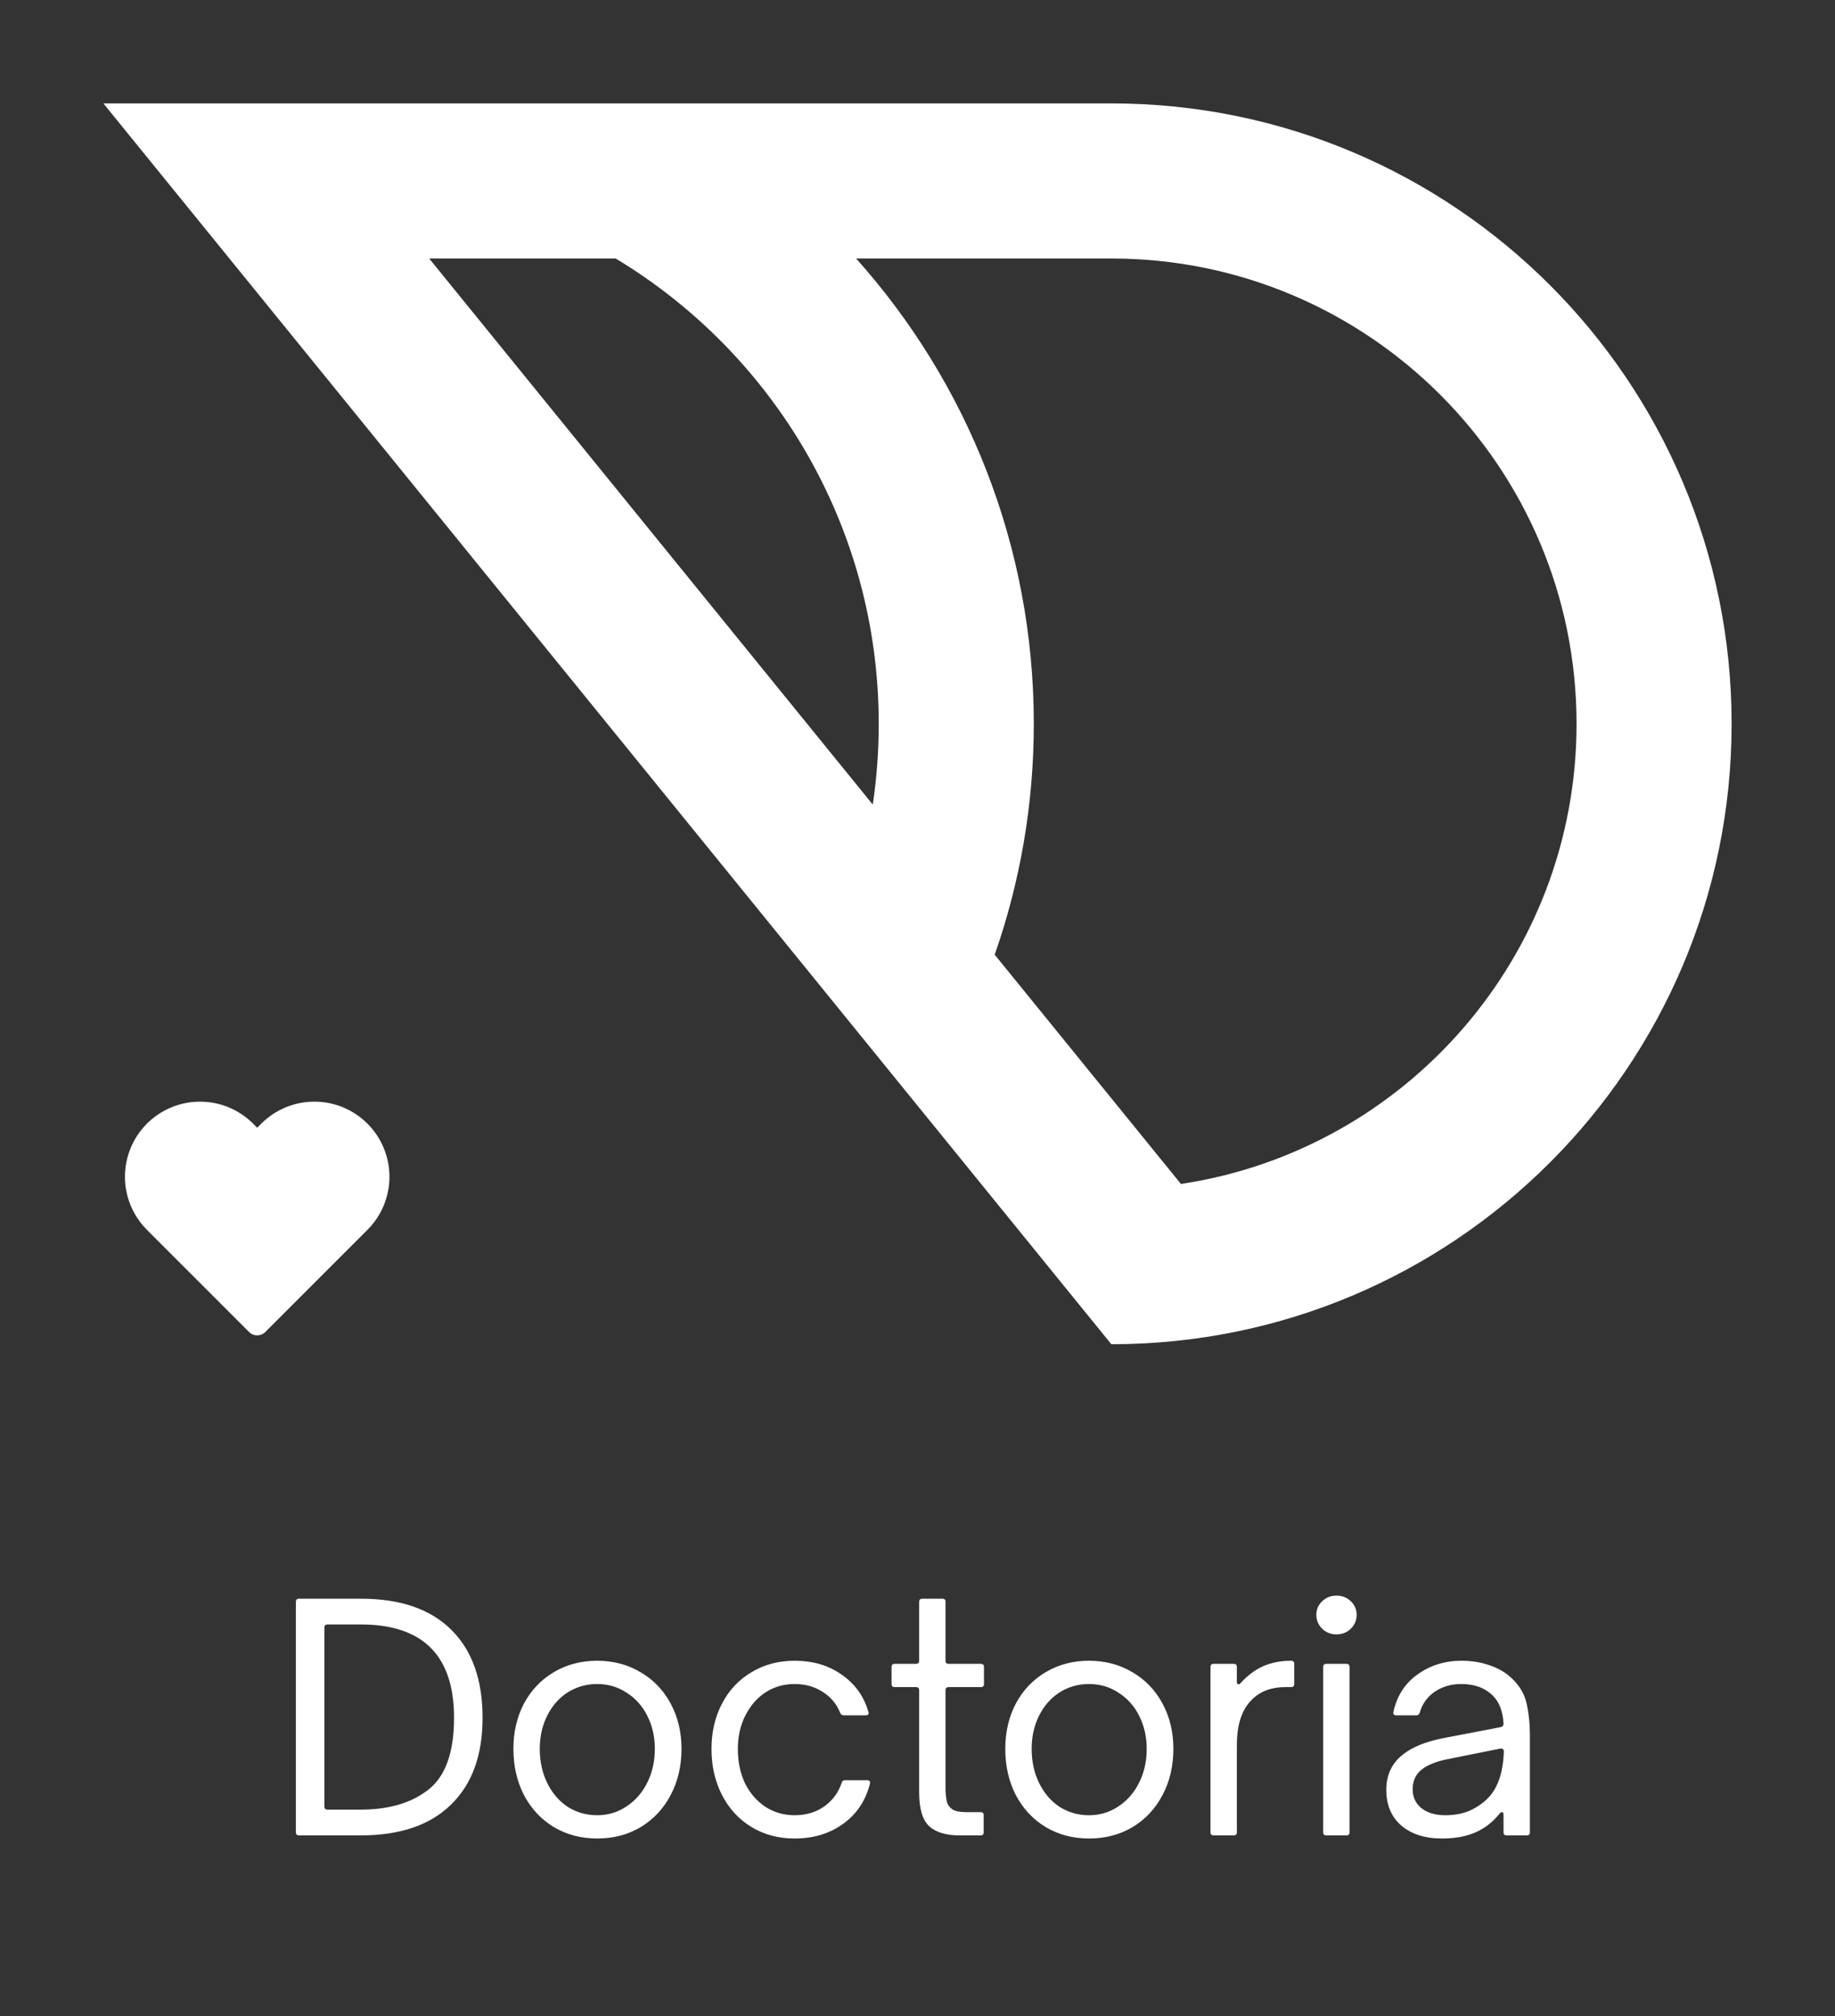 <svg width="142" height="156" viewBox="0 0 142 156" fill="none" xmlns="http://www.w3.org/2000/svg">
<rect x="0" y="0" width="142" height="156" fill="#333333" stroke="none"/>
<path fill-rule="evenodd" clip-rule="evenodd" d="M8 8L86 104C112.51 104 134 82.51 134 56C134 29.49 112.51 8 86 8H8ZM91.386 91.6C108.714 89 122 74.052 122 56C122 36.118 105.882 20 86 20H66.25C74.801 29.554 80 42.17 80 56C80 62.255 78.934 68.267 76.974 73.862L91.386 91.6ZM67.539 62.249C67.843 60.211 68 58.125 68 56C68 40.722 59.843 27.349 47.645 20H33.212L67.539 62.249Z" fill="white"/>
<g clip-path="url(#clip0_2010_8760)">
<path d="M27.803 87.566C27.347 87.109 26.805 86.746 26.208 86.499C25.612 86.252 24.972 86.125 24.327 86.125C23.681 86.125 23.042 86.252 22.445 86.499C21.849 86.746 21.307 87.109 20.85 87.566L19.903 88.513L18.956 87.566C18.034 86.644 16.783 86.126 15.479 86.126C14.175 86.126 12.925 86.644 12.003 87.566C11.081 88.487 10.563 89.738 10.563 91.042C10.563 92.346 11.081 93.596 12.003 94.518L12.95 95.466L19.903 102.418L26.856 95.466L27.803 94.518C28.26 94.062 28.622 93.52 28.869 92.923C29.116 92.327 29.244 91.688 29.244 91.042C29.244 90.396 29.116 89.757 28.869 89.16C28.622 88.564 28.26 88.022 27.803 87.566V87.566Z" fill="white" stroke="white" stroke-width="1.787" stroke-linecap="round" stroke-linejoin="round"/>
</g>
<path d="M23.136 142C22.976 142 22.896 141.92 22.896 141.76V123.928C22.896 123.768 22.976 123.688 23.136 123.688H27.936C30.976 123.688 33.304 124.488 34.92 126.088C36.536 127.688 37.344 129.96 37.344 132.904C37.344 135.8 36.528 138.04 34.896 139.624C33.28 141.208 30.952 142 27.912 142H23.136ZM27.888 140.008C30.096 140.008 31.856 139.488 33.168 138.448C34.48 137.408 35.136 135.56 35.136 132.904C35.136 128.088 32.728 125.68 27.912 125.68H25.344C25.184 125.68 25.104 125.76 25.104 125.92V139.768C25.104 139.928 25.184 140.008 25.344 140.008H27.888ZM46.21 142.24C44.962 142.24 43.842 141.944 42.85 141.352C41.874 140.76 41.106 139.936 40.546 138.88C40.002 137.824 39.73 136.632 39.73 135.304C39.73 134.008 40.002 132.84 40.546 131.8C41.106 130.76 41.874 129.952 42.85 129.376C43.842 128.784 44.962 128.488 46.21 128.488C47.458 128.488 48.578 128.784 49.57 129.376C50.562 129.952 51.338 130.76 51.898 131.8C52.458 132.84 52.738 134.008 52.738 135.304C52.738 136.632 52.458 137.824 51.898 138.88C51.354 139.92 50.586 140.744 49.594 141.352C48.602 141.944 47.474 142.24 46.21 142.24ZM46.21 140.44C47.042 140.44 47.794 140.216 48.466 139.768C49.154 139.32 49.69 138.712 50.074 137.944C50.474 137.16 50.674 136.28 50.674 135.304C50.674 134.376 50.482 133.528 50.098 132.76C49.714 131.992 49.178 131.392 48.49 130.96C47.818 130.512 47.058 130.288 46.21 130.288C45.378 130.288 44.618 130.504 43.93 130.936C43.258 131.368 42.73 131.968 42.346 132.736C41.962 133.504 41.77 134.36 41.77 135.304C41.77 136.28 41.962 137.16 42.346 137.944C42.73 138.728 43.258 139.344 43.93 139.792C44.618 140.224 45.378 140.44 46.21 140.44ZM61.49 142.24C60.242 142.24 59.13 141.944 58.154 141.352C57.178 140.76 56.418 139.936 55.874 138.88C55.33 137.824 55.058 136.632 55.058 135.304C55.058 134.008 55.33 132.84 55.874 131.8C56.418 130.76 57.178 129.952 58.154 129.376C59.13 128.784 60.242 128.488 61.49 128.488C62.914 128.488 64.13 128.848 65.138 129.568C66.162 130.272 66.85 131.232 67.202 132.448L67.226 132.52C67.226 132.648 67.146 132.712 66.986 132.712H65.306C65.162 132.712 65.066 132.648 65.018 132.52C64.746 131.832 64.29 131.288 63.65 130.888C63.026 130.488 62.306 130.288 61.49 130.288C60.658 130.288 59.906 130.504 59.234 130.936C58.578 131.368 58.058 131.968 57.674 132.736C57.29 133.488 57.098 134.344 57.098 135.304C57.098 136.296 57.282 137.184 57.65 137.968C58.034 138.736 58.562 139.344 59.234 139.792C59.906 140.224 60.658 140.44 61.49 140.44C62.37 140.44 63.13 140.216 63.77 139.768C64.426 139.304 64.882 138.688 65.138 137.92C65.17 137.792 65.258 137.728 65.402 137.728H67.106C67.282 137.728 67.354 137.816 67.322 137.992C66.986 139.32 66.29 140.36 65.234 141.112C64.194 141.864 62.946 142.24 61.49 142.24ZM74.272 142C73.2 142 72.408 141.76 71.896 141.28C71.384 140.8 71.128 139.928 71.128 138.664V130.768C71.128 130.608 71.048 130.528 70.888 130.528H69.232C69.072 130.528 68.992 130.448 68.992 130.288V128.968C68.992 128.808 69.072 128.728 69.232 128.728H70.888C71.048 128.728 71.128 128.648 71.128 128.488V123.928C71.128 123.768 71.208 123.688 71.368 123.688H72.928C73.088 123.688 73.168 123.768 73.168 123.928V128.488C73.168 128.648 73.248 128.728 73.408 128.728H75.904C76.064 128.728 76.144 128.808 76.144 128.968V130.288C76.144 130.448 76.064 130.528 75.904 130.528H73.408C73.248 130.528 73.168 130.608 73.168 130.768V138.256C73.168 138.72 73.2 139.088 73.264 139.36C73.328 139.616 73.472 139.824 73.696 139.984C73.92 140.128 74.272 140.2 74.752 140.2H75.88C76.04 140.2 76.12 140.28 76.12 140.44V141.76C76.12 141.92 76.04 142 75.88 142H74.272ZM84.273 142.24C83.025 142.24 81.905 141.944 80.913 141.352C79.937 140.76 79.169 139.936 78.609 138.88C78.065 137.824 77.793 136.632 77.793 135.304C77.793 134.008 78.065 132.84 78.609 131.8C79.169 130.76 79.937 129.952 80.913 129.376C81.905 128.784 83.025 128.488 84.273 128.488C85.521 128.488 86.641 128.784 87.633 129.376C88.625 129.952 89.401 130.76 89.961 131.8C90.521 132.84 90.801 134.008 90.801 135.304C90.801 136.632 90.521 137.824 89.961 138.88C89.417 139.92 88.649 140.744 87.657 141.352C86.665 141.944 85.537 142.24 84.273 142.24ZM84.273 140.44C85.105 140.44 85.857 140.216 86.529 139.768C87.217 139.32 87.753 138.712 88.137 137.944C88.537 137.16 88.737 136.28 88.737 135.304C88.737 134.376 88.545 133.528 88.161 132.76C87.777 131.992 87.241 131.392 86.553 130.96C85.881 130.512 85.121 130.288 84.273 130.288C83.441 130.288 82.681 130.504 81.993 130.936C81.321 131.368 80.793 131.968 80.409 132.736C80.025 133.504 79.833 134.36 79.833 135.304C79.833 136.28 80.025 137.16 80.409 137.944C80.793 138.728 81.321 139.344 81.993 139.792C82.681 140.224 83.441 140.44 84.273 140.44ZM93.913 142C93.753 142 93.673 141.92 93.673 141.76V128.968C93.673 128.808 93.753 128.728 93.913 128.728H95.473C95.633 128.728 95.713 128.808 95.713 128.968V130.12C95.713 130.248 95.753 130.312 95.833 130.312C95.897 130.312 95.953 130.28 96.001 130.216C96.561 129.608 97.153 129.168 97.777 128.896C98.417 128.624 99.129 128.488 99.913 128.488C100.073 128.488 100.153 128.568 100.153 128.728V130.288C100.153 130.448 100.073 130.528 99.913 130.528H99.457C98.385 130.528 97.529 130.848 96.889 131.488C96.105 132.24 95.713 133.416 95.713 135.016V141.76C95.713 141.92 95.633 142 95.473 142H93.913ZM102.632 142C102.472 142 102.392 141.92 102.392 141.76V128.968C102.392 128.808 102.472 128.728 102.632 128.728H104.192C104.352 128.728 104.432 128.808 104.432 128.968V141.76C104.432 141.92 104.352 142 104.192 142H102.632ZM103.424 126.448C102.992 126.448 102.624 126.304 102.32 126.016C102.016 125.712 101.864 125.352 101.864 124.936C101.864 124.52 102.016 124.168 102.32 123.88C102.624 123.592 102.992 123.448 103.424 123.448C103.856 123.448 104.224 123.592 104.528 123.88C104.832 124.168 104.984 124.52 104.984 124.936C104.984 125.352 104.832 125.712 104.528 126.016C104.224 126.304 103.856 126.448 103.424 126.448ZM111.597 142.24C110.269 142.24 109.213 141.904 108.429 141.232C107.661 140.56 107.277 139.64 107.277 138.472C107.277 137.32 107.709 136.408 108.573 135.736C109.277 135.176 110.293 134.76 111.621 134.488L116.133 133.624C116.277 133.592 116.349 133.504 116.349 133.36C116.301 132.416 116.029 131.696 115.533 131.2C114.925 130.592 114.109 130.288 113.085 130.288C112.301 130.288 111.613 130.488 111.021 130.888C110.445 131.288 110.061 131.824 109.869 132.496C109.821 132.64 109.733 132.712 109.605 132.712H108.045C107.869 132.712 107.797 132.624 107.829 132.448C108.101 131.2 108.725 130.232 109.701 129.544C110.677 128.84 111.813 128.488 113.109 128.488C113.893 128.488 114.621 128.608 115.293 128.848C115.965 129.072 116.533 129.408 116.997 129.856C117.605 130.432 117.989 131.096 118.149 131.848C118.309 132.6 118.389 133.376 118.389 134.176V141.76C118.389 141.92 118.309 142 118.149 142H116.589C116.429 142 116.349 141.92 116.349 141.76V140.392C116.349 140.264 116.309 140.2 116.229 140.2C116.165 140.2 116.109 140.232 116.061 140.296C115.661 140.792 115.221 141.184 114.741 141.472C113.925 141.984 112.877 142.24 111.597 142.24ZM111.837 140.44C112.653 140.44 113.357 140.288 113.949 139.984C114.813 139.536 115.421 138.952 115.773 138.232C116.141 137.512 116.341 136.6 116.373 135.496C116.373 135.416 116.349 135.36 116.301 135.328C116.253 135.28 116.189 135.264 116.109 135.28L112.053 136.096C111.061 136.288 110.333 136.6 109.869 137.032C109.501 137.4 109.317 137.864 109.317 138.424C109.317 139.032 109.541 139.52 109.989 139.888C110.453 140.256 111.069 140.44 111.837 140.44Z" fill="white"/>
<defs>
<clipPath id="clip0_2010_8760">
<rect width="21.448" height="21.448" fill="white" transform="translate(9 83)"/>
</clipPath>
</defs>
</svg>
